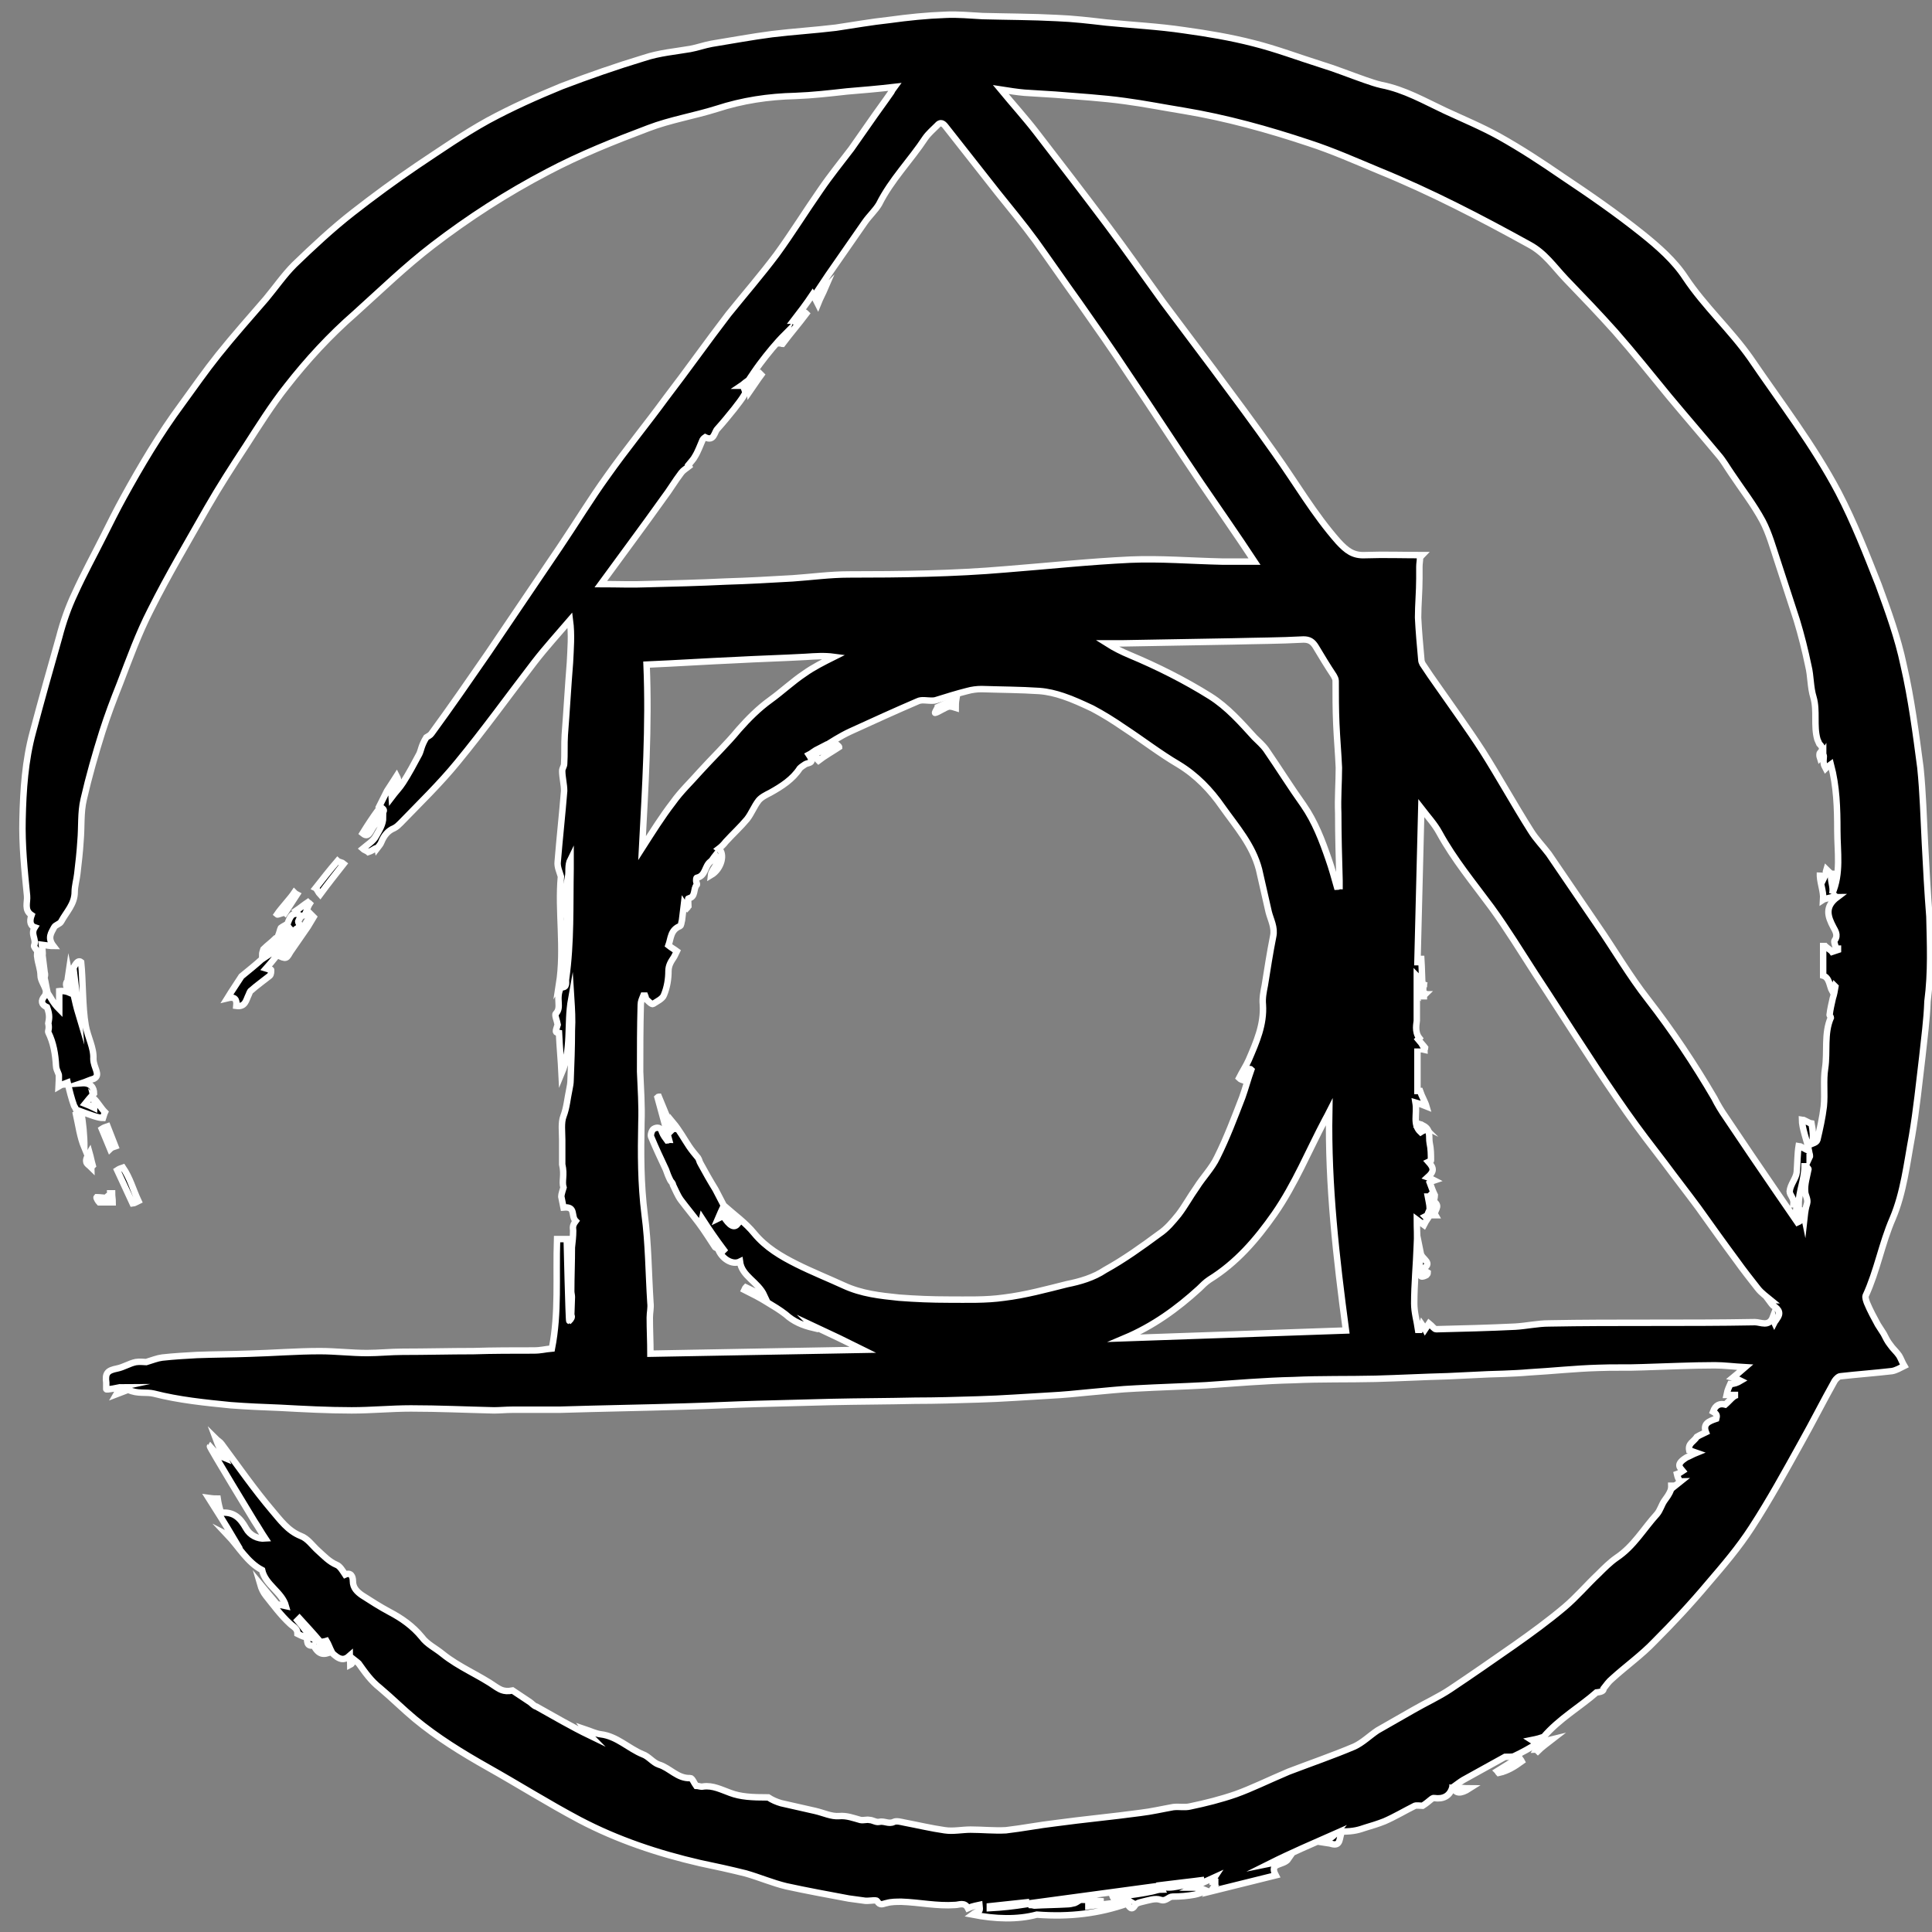 <?xml version="1.0" encoding="utf-8"?>
<!-- Generator: Adobe Illustrator 20.1.0, SVG Export Plug-In . SVG Version: 6.00 Build 0)  -->
<svg version="1.1" id="Layer_1" xmlns="http://www.w3.org/2000/svg" xmlns:xlink="http://www.w3.org/1999/xlink" x="0px" y="0px"
	 viewBox="0 0 300 300" style="enable-background:new 0 0 300 300;" xml:space="preserve">
<rect x="0" y="0" width="300" height="300" fill="#808080" stroke="none"/>
<style type="text/css">
	.st0{stroke:#FFFFFF;stroke-miterlimit:10;}
</style>
<title>postcss-logo-symbol</title>
<g>
	<path class="st0" d="M58.7,125.8c0.4,0.3,1.1,0.5,0.4,1.1c-0.5,0.7-1.1,1.3-1.5,2.1c-0.4,0.7-0.7,0.9-1.3,0.4
		C57.1,128.1,57.9,126.9,58.7,125.8L58.7,125.8z M259.5,230.7c0,0.3,0.1,0.5,0.1,0.8c0.2-0.4,0.2-0.6,0.3-0.8H259.5z M259.5,231.6
		L259.5,231.6L259.5,231.6z M221.2,152.4c-0.1,0.3-0.1,0.6-0.1,0.9C221.1,153,221.1,152.7,221.2,152.4L221.2,152.4z M221.3,154.4
		c-0.1,0-0.1,0-0.2-0.1v0.1C221.2,154.5,221.2,154.5,221.3,154.4L221.3,154.4z M221.1,155.2v-0.7c-0.3,0.1-0.6,0.1-1,0.2
		C220.6,154.9,221.1,155,221.1,155.2L221.1,155.2z"/>
	<path class="st0" d="M298.9,130.9c-0.2-3.9-0.3-7.8-0.7-11.7c-0.7-5.3-1.4-10.7-2.6-15.9c-0.9-4.3-2.4-8.4-3.9-12.5
		c-1.9-4.8-3.8-9.7-6.2-14.3c-3.9-7.4-9-14-13.7-20.9c-3.1-4.4-7.1-8-10.1-12.5c-1.7-2.6-4.2-4.8-6.7-6.8c-4-3.2-8.2-6.1-12.4-8.9
		c-3.2-2.2-6.4-4.3-9.8-6.2c-2.7-1.5-5.6-2.7-8.4-4c-3.2-1.5-6.3-3.3-9.9-4c-0.9-0.2-1.7-0.5-2.6-0.8c-2.3-0.8-4.5-1.7-6.8-2.4
		c-3.5-1.1-6.9-2.4-10.5-3.3c-3.5-0.9-7.1-1.5-10.7-2c-4-0.6-8.1-0.8-12.1-1.2c-2.6-0.3-5.1-0.6-7.7-0.7c-3.8-0.2-7.7-0.2-11.5-0.3
		c-1.9-0.1-3.9-0.3-5.8-0.2c-2.9,0.1-5.8,0.4-8.7,0.8c-2.8,0.3-5.6,0.8-8.3,1.2c-3.3,0.4-6.6,0.6-9.9,1c-3.1,0.4-6.3,1-9.4,1.5
		c-1.1,0.2-2.2,0.6-3.3,0.8C104.9,8,102.4,8.2,100,9c-4.3,1.3-8.6,2.8-12.8,4.4c-3.9,1.6-7.7,3.3-11.4,5.3c-3.8,2.1-7.4,4.6-11,7
		C61.4,28,58,30.5,54.8,33c-3.2,2.5-6.2,5.3-9.1,8.1c-1.6,1.6-2.9,3.5-4.4,5.3c-2.5,2.9-5,5.7-7.4,8.7c-2,2.5-3.8,5.1-5.7,7.7
		c-3.4,4.6-6.3,9.5-9,14.4c-1.1,2-2.1,4-3.1,6c-1.5,3-3.1,5.9-4.5,9c-1,2.1-1.8,4.4-2.4,6.7c-1.4,4.9-2.8,9.9-4.1,14.8
		c-1.2,4.4-1.5,9-1.6,13.5c-0.1,4,0.3,7.9,0.7,11.9c0.1,1-0.5,2.2,0.7,3c-0.4,1.1-0.1,1.7,0.5,1.9c-0.7,1.1,0.3,1.8-0.1,2.8
		c-0.1,0.2,0.3,0.6,0.5,0.9c0,0.3-0.1,0.7,0,1c0.1,0.9,0.5,1.8,0.5,2.8c0,0.7,0.6,1.5,0.8,2.2c0.1,0.3,0,0.8-0.2,1
		c-0.6,0.7-0.5,1.3,0.4,1.7c0.5,1.3,0.3,1.9,0.2,2.5c0.2,0.9-0.1,1.2,0,1.4c0.8,1.6,1.1,3.4,1.2,5.2c0,0.4,0.2,0.8,0.4,1.3
		c0.1,0,0,1.9,0,1.9c0.5-0.3,0.9-0.4,1.4-0.6c0.3,1.3,0.6,2.5,1,3.6c0.5,0.8,0.5,1.2,0.3,1.3c0.4,1.8,0.6,3.5,1.3,5.2
		c0-1.9-0.2-3.8-0.5-5.6c1.4,0.5,2.6,1,3.4,1c0.1-0.3,0.2-0.7,0.3-0.9c-0.6-0.6-1.1-1.5-1.7-2.1c0.2,0.8,0,1.1,0,1.4
		c-0.4-0.2-0.9-0.4-1.4-0.6c0.4-0.5,0.8-1,1.4-1.6c0-0.9-0.5-1.7-1.9-1.6c0.6-0.2,1.2-0.5,1.9-0.7c1.1-0.6-0.1-1.7-0.1-3.1
		c0.1-1.7-0.9-3.4-1.2-5.2c-0.5-2.8-0.4-7-0.7-9.8c-0.6-0.5-1.1,0.8-1.2,0.9c0.3,2.4,0.6,4.8,0.8,7.2c-0.6-2-1-4.2-1.5-6.6
		c-0.1,0.7-0.2,1-0.2,1.4c-0.5,0.5-0.1,1.1,0.2,1.8c-0.7-0.3-1.5-0.2-1.5-0.2v2.8c-1-1-1.3-1.8-1.8-2.5c-0.2-0.8-0.3-1.6-0.5-2.4
		c0.2-0.5,0-0.8,0-1.1c-0.1-0.8-0.2-1.6-0.3-2.4c0.1-0.1-0.1-1.6-0.1-1.6c0.8,0.1,1.3,0.2,1.8,0.2c-1-1.3-0.3-2.1,0.1-2.9
		c0.2-0.4,0.9-0.5,1.1-0.9c0.8-1.5,2.1-2.7,2.1-4.6c0-0.9,0.3-1.9,0.4-2.8c0.2-1.7,0.4-3.4,0.5-5.1c0.2-2.2,0-4.4,0.5-6.5
		c0.8-3.5,1.8-7,2.9-10.5c0.8-2.5,1.7-4.9,2.7-7.4c1.5-3.9,2.9-7.8,4.8-11.5c2.7-5.4,5.8-10.6,8.8-15.9c1.9-3.3,3.9-6.4,6-9.6
		c2-3.1,4-6.3,6.3-9.2c3.2-4.1,6.7-7.9,10.6-11.3c4-3.6,7.8-7.3,12.1-10.6C72.8,33.8,78.7,30,85,26.7c5.1-2.7,10.4-4.8,15.7-6.8
		c3.4-1.3,7.1-1.9,10.6-3c4-1.3,8-1.9,12.2-2c2.7-0.1,5.3-0.4,8-0.7c2.4-0.2,4.8-0.4,7.4-0.7c-0.3,0.4-0.4,0.6-0.5,0.8
		c-1.1,1.6-2.3,3.2-3.4,4.8c-0.9,1.3-1.9,2.7-2.8,4c-1.6,2.1-3.3,4.2-4.8,6.4c-2.3,3.3-4.4,6.7-6.8,10c-2.4,3.2-5,6.2-7.5,9.3
		c-3.3,4.3-6.4,8.7-9.7,13c-3,4.1-6.2,8-9.1,12.1c-2.6,3.6-4.9,7.4-7.4,11.1c-3.7,5.5-7.4,10.9-11.1,16.4c-2.9,4.2-5.8,8.4-8.8,12.5
		c-0.2,0.3-0.5,0.4-0.8,0.6c-0.8,1.3-0.8,2-1.1,2.6c-0.8,1.5-1.6,3-2.5,4.4c-0.5,0.8-1.2,1.5-1.8,2.3c-0.1-1.2,1.6-1.8,0.8-3.3
		c-0.5,0.8-1,1.5-1.5,2.3l-1.2,2.4c0.4,0.3,1.1,0.5,0.4,1.1c-0.3,0.5-0.6,1.1-0.9,1.6c0.4-0.3,0.8-0.6,1.1-1c0,1.1-0.6,2-1.1,2.9
		c-0.4,0.8-1.4,1.4-2.1,2c0.1,0.1,0.8,0.4,0.9,0.5c0.9-0.3,1.2-0.8,1.3-0.5c0.3-0.4,0.6-0.7,0.7-1c0.4-1,1-1.8,2-2.2
		c0.4-0.2,0.7-0.5,1-0.8c3-3.1,6.1-6.1,8.8-9.4c4.2-5.1,8-10.4,12-15.6c1.7-2.2,3.7-4.4,5.5-6.5c0.3,2.3,0.1,4.5,0,6.6
		c-0.3,3.7-0.5,7.4-0.8,11.2c-0.1,1.5,0,3-0.1,4.5c0,0.4-0.3,0.7-0.3,1.1c0,1,0.3,2.1,0.3,3.1c-0.3,3.7-0.7,7.3-1,11
		c-0.1,0.8,0.3,1.6,0.5,2.3c-0.5,5.4,0.6,11.1-0.3,16.8c0.7-1.1,0.9-1.8,0.9-2.5c0.1-0.6,0-1.2,0-1.9v-1c0.1-1.8,0.5-3.7,0.3-5.5
		c-0.2-2-0.2-3.9,0.2-5.8c0.2-0.8-0.1-1.8,0.4-2.8v1.5c-0.1,5.7,0.1,11.4-0.7,17.1c-0.1,0.5,0.3,1.4-0.8,1.3
		c-0.9,1.8,0.2,3.1-0.8,4.1c-0.2,0.2,0.2,1.1,0.3,1.7c-0.4,1.2-0.4,1.2,0.2,1.3c0.1,2.2,0.3,4.2,0.4,6.3c1.6-3.8,0.8-7.7,1.5-11.6
		c0.1,1.6,0.2,3.2,0.1,4.9c0,2.6-0.1,5.1-0.2,7.7c0,0.5-0.1,1-0.2,1.5c-0.3,1.4-0.4,2.8-0.9,4.1c-0.4,1-0.2,2.5-0.2,3.7v3.8
		c0.4,1.7-0.1,2.6,0.2,3.6c-0.3,1-0.4,1.3-0.3,1.6l0.3,1.5c2-0.2,1.1,1.3,1.9,2.1c-0.6,0.8-0.4,1.1-0.4,1.5c0,0.9-0.1,1.7-0.2,2.6
		c0,2.3-0.1,4.6-0.1,6.8c0,0.3,0.1,0.6,0.1,0.9c0,0.2-0.1,2.8-0.1,2.8c0.2,0.3,0,0.6-0.3,0.9c-0.1,0-0.4-12.7-0.4-12.7h-1.5
		c-0.2,6,0.3,11.4-0.8,17c-1.2,0.1-1.6,0.3-2.9,0.3c-3.1,0-6.2,0-9.3,0.1c-3.7,0-7.3,0.1-11,0.1c-1.8,0-3.7,0.2-5.5,0.2
		c-2.4,0-4.9-0.3-7.3-0.3c-3.7,0-7.3,0.3-11,0.4c-2.7,0.1-5.4,0.1-8.1,0.2c-1.8,0.1-3.6,0.2-5.4,0.4c-0.8,0.1-1.5,0.4-2.5,0.7
		c-0.3,0-1-0.1-1.6,0c-1,0.2-1.9,0.8-2.9,1c-1.5,0.3-1.9,0.7-1.7,2.2v1c-0.1,0.2,2.2-0.3,2.2-0.3c-0.2,0-0.3,0.6-0.6,1.1
		c0.8-0.3,1.3-0.5,1.8-0.7c1.5,0.7,2.8,0.3,4,0.6c3.9,1,7.9,1.4,11.9,1.8c2.6,0.2,5.1,0.3,7.7,0.4c3.7,0.2,7.4,0.4,11.1,0.4
		c3.1,0,6.1-0.3,9.2-0.3c4.3,0,8.6,0.2,12.9,0.3c0.9,0,1.9-0.1,2.9-0.1h7.3c6.5-0.2,13-0.3,19.5-0.5c3.7-0.1,7.5-0.3,11.2-0.4
		l11.4-0.3c4.4-0.1,8.8-0.1,13.1-0.2c3.3,0,6.5-0.1,9.8-0.2c3.7-0.1,7.5-0.4,11.2-0.6c2-0.1,4-0.3,6-0.5c2.4-0.2,4.9-0.5,7.3-0.6
		c3.6-0.2,7.3-0.3,10.9-0.5c4.5-0.3,9-0.7,13.6-0.8c4.2-0.2,8.5-0.1,12.7-0.2c3.7-0.1,7.4-0.3,11.2-0.4l6.3-0.3c0,0,4.2-0.1,6.3-0.3
		c3.6-0.2,7.2-0.6,10.8-0.7c2.3-0.1,4.6,0,6.9-0.1c3.7-0.1,7.5-0.3,11.2-0.3c1.4,0,2.9,0.2,4.7,0.3c-0.8,0.7-1.3,1.1-1.9,1.6
		c0.4,0.1,0.8,0.3,1.2,0.5c-0.5,0.3-1,0.5-1.6,0.5c-0.2,0.5-0.4,0.7-0.6,1.7h1.8c-0.7,0-1.3,0.9-2,1.5c-0.8-0.2-1.5,0-1.9,1.1
		c0.7,0.4,0.6,0.7,0.5,1.1c-1.2,0.4-2.1,0.8-1.6,2.1c-0.4,0.2-0.9,0.4-1.4,0.7c-0.5,0.8-1.4,1-1.2,2.1c0.4,0.1,0.8,0.3,1.1,0.4
		c-0.5,0.2-1,0.5-1.5,0.7c-1.8,1.1-1,1.6-0.6,2.1c-0.3,0.2-0.6,0.4-0.9,0.5c0.2,0.9,0.5,1.1,0.6,1.1c-0.5,0.4-1,0.8-1.5,1.2
		c-0.3,0.9-0.7,1.3-1.1,1.9c-0.4,0.6-0.6,1.4-1.1,2c-2.1,2.3-3.6,5-6.3,6.8c-1,0.7-1.9,1.6-2.8,2.5c-1.8,1.7-3.4,3.6-5.3,5.2
		c-2.5,2.1-5.1,4-7.8,5.9c-3.3,2.3-6.6,4.6-9.9,6.8c-1.8,1.2-3.8,2.1-5.7,3.2c-1.9,1.1-3.7,2.1-5.6,3.2c-1.2,0.8-2.3,1.9-3.6,2.5
		c-3.3,1.4-6.8,2.6-10.2,3.9c-3.3,1.4-5.7,2.6-8.2,3.5c-2.3,0.8-4.7,1.4-7.1,1.9c-0.8,0.2-1.7,0-2.6,0.1c-1.7,0.3-3.4,0.7-5.1,0.9
		c-4.4,0.6-8.8,1-13.2,1.6c-2.6,0.3-5.1,0.8-7.7,1.1c-1.8,0.1-3.7-0.1-5.5-0.1c-1.3,0-2.7,0.3-4,0.1c-2.1-0.3-4.2-0.8-6.3-1.2
		c-0.5-0.1-1.2-0.3-1.6-0.1c-0.8,0.4-1.5-0.2-2.3,0c-0.5,0.1-1-0.3-1.5-0.3c-0.4-0.1-0.9,0.1-1.4,0c-1.1-0.3-2.1-0.7-3.3-0.6
		c-1.2,0.1-2.4-0.5-3.7-0.8c-1.8-0.4-3.5-0.8-5.3-1.2c-0.7-0.2-1.4-0.5-2-0.9c-2.6,0-4.3-0.1-5.9-0.7c-1.4-0.5-2.7-1.2-4.2-1
		c-0.4,0.1-0.7-0.1-1.1-0.1c-0.3-0.4-0.6-1.2-0.9-1.2c-2,0.1-3.2-1.6-4.9-2.1c-0.9-0.3-1.6-1.3-2.5-1.6c-2.2-0.9-4-2.8-6.5-3.1
		c-0.8-0.1-1.6-0.5-2.5-0.8c0.3,0.4,0.5,0.7,0.8,1c-2.9-1.4-5.6-3-8.3-4.5c-0.4-0.1-0.7-0.5-1-0.7l-2.7-1.8
		c-1.5,0.3-2.1-0.3-2.5-0.5c-2.7-1.9-5.8-3.1-8.4-5.2c-1.1-0.9-2.4-1.5-3.2-2.6c-1.4-1.7-3.1-2.9-5-3.9c-1.5-0.8-2.9-1.7-4.3-2.6
		c-0.7-0.5-1.4-1.1-1.4-2.2c0-0.7-0.3-1.4-1.2-1c-0.4-0.6-0.8-1.3-1.3-1.5c-1.2-0.5-2-1.4-2.9-2.2c-0.9-0.8-1.6-1.9-2.7-2.3
		c-2-0.8-3.2-2.5-4.4-3.9c-2.8-3.3-5.3-6.9-7.9-10.4c-0.2-0.3-0.6-0.5-0.9-0.8c0.4,1.1,0.9,2,1.4,3c-1-0.4-1.7-1.1-2.3-1.8
		c-0.1,0.1,6.9,11.6,6.9,11.6c0.6,0.9,1.1,1.8,1.7,2.7c-1.2,0.1-2.4-0.5-3-1.6c-0.9-1.6-1.9-2.6-3.9-2.4c-0.2-0.7-0.4-1.5-0.5-2.2
		c-0.4,0-0.7,0-1.4-0.1c1.4,2.2,2.6,4.1,3.9,6.3c-0.5-0.3-0.8-0.5-1-0.6c1.8,1.9,3.1,4.3,5.4,5.5c0.5,2.3,3.1,3.4,3.7,5.6
		c-0.5-0.1-0.9-0.2-1.4-0.3c-0.8-1-1.7-2-2.6-3.1c0.2,0.7,0.5,1.3,0.9,1.8c1.2,1.5,2.3,3,3.7,4.3c0.5,0.5,1.2,0.7,1.2,1.6
		c0.8,0.4,1.1,0.5,1.4,0.5c0.2,0.6-0.1,1.5,1.1,1.3c0.8,1.5,1.6,1.5,2.7,1c1.3,1.3,2,1.4,2.9,0.6c0,0.5,0.1,1,0.1,1.4
		c0.4-0.2,0.3-0.5,0.3-1c0.5,0.4,0.8,0.6,1,0.8c1,1.4,1.9,2.7,3.3,3.8c1.9,1.6,3.6,3.3,5.4,4.8c3.5,2.9,7.4,5.3,11.3,7.5
		c4.8,2.7,9.4,5.6,14.3,8.2c5.9,3.1,12.2,5.2,18.7,6.7c2.4,0.5,4.7,1,7.1,1.6c2.1,0.6,4.2,1.5,6.3,2c3.2,0.7,6.5,1.3,9.7,1.9
		c0.7,0.1,1.4,0.2,2.2,0.3c0.9,0.2,2-0.2,2.2,0.1c0.5,0.8,0.9,0.4,1.5,0.3c0.7-0.2,1.5-0.2,2.3-0.2c2.8,0.1,5.5,0.7,8.3,0.5
		c0.6,0,1.5-0.5,2,0.5c0.9-0.4,1.4-0.4,1.8-0.5c0.1,0.9,0,0.9-0.2,1c-0.2,0.1-0.5,0.2-0.9,0.5c3.6,0.7,7,0.8,10,0
		c5.2,0.4,9.7-0.2,14-1.7c0.4,0.5,0.7,1.2,1.3,0.2c0.2-0.3,0.7-0.4,1.1-0.5c0.9-0.2,2-0.6,2.8-0.3c0.9,0.3,1.2-0.5,1.9-0.5
		c1.2,0,2.3-0.1,3.4-0.3c0.6-0.1,1.2-0.4,1.9-0.6c-0.7-0.3-1.4-0.5-2.2-0.5c1.2-0.6,2.3-1.1,3.4-1.6c-0.2,0.3-0.4,0.7-0.8,0.7h1.4
		c-0.3,0-0.7,0.9-1.2,1.5c3.6-0.9,6.9-1.7,10.1-2.5c-1.1-2.1,1.2-1.4,2-2.6c-1,0.3-2,0.6-3,0.8c3.4-1.7,6.9-3.2,10.3-4.7
		c-0.5,0.6-1.1,0.9-2,1.4c0.6,0.1,1,0.1,1.3,0.2c1.6,0.5,1.2-1,1.7-1.9c1.9,0,2.7-0.3,3.6-0.6c1-0.3,2-0.6,3-1
		c1.6-0.7,3.1-1.6,4.7-2.4c0.3-0.1,0.8,0,1.2,0c1.1-0.7,1.5-1.3,1.8-1.2c1.4,0.2,2.4-0.3,2.8-1.6c0.7-0.5,1.2-0.9,1.7-1.2
		c2.2-1.2,4.3-2.4,6.5-3.6c0.8,0,1.2,0,1.4-0.1c1.3-0.6,2.5-1.3,3.7-2c-0.3-0.1-0.7-0.3-1-0.5c1-0.2,1.3-0.3,1.9-0.5
		c2.4-2.8,5.7-4.7,8.2-6.9c1.1-0.1,1.1-0.4,1.1-0.6c0.4-0.5,0.8-1.1,1.3-1.5c2.2-2,4.6-3.7,6.6-5.8c2.9-2.9,5.7-5.9,8.3-9
		c2.4-2.8,4.8-5.6,6.8-8.7c2.8-4.3,5.2-8.7,7.7-13.2c1.8-3.2,3.4-6.4,5.2-9.6c0.2-0.3,0.6-0.7,0.9-0.7c2.7-0.3,5.4-0.5,8-0.8
		c0.6-0.1,1.3-0.5,1.9-0.8c-0.3-0.5-0.5-1.1-0.8-1.6c-0.4-0.6-1-1.1-1.4-1.7c-0.4-0.5-0.7-1.1-1-1.7c-0.3-0.5-0.6-0.9-0.9-1.4
		c-0.6-1.1-1.2-2.2-1.7-3.4c-0.1-0.3-0.3-0.8-0.2-1.1c1.8-3.9,2.5-8.1,4.2-12c1.7-4,2.2-8.5,3-12.8c0.7-4.1,1.1-8.2,1.6-12.3
		c0.3-2.9,0.7-5.7,0.8-8.6c0.6-4.6,0.4-8.9,0.3-13.2C299.3,138.6,299.1,134.7,298.9,130.9L298.9,130.9z M48.2,254.1
		c-0.7-0.8-1.3-1.7-2-2.5l0.3-0.3c1.1,1.2,2.2,2.4,3.3,3.7C49.2,254.7,48.5,254.5,48.2,254.1z M49.8,255c0.3-0.1,0.6-0.1,0.9-0.2
		c0.3,0.5,0.5,1.1,0.8,1.7C50.1,256.4,49.4,255.8,49.8,255L49.8,255z M153.7,296.3V296c1.9-0.2,3.7-0.4,5.6-0.6v0.3
		C157.4,296,155.6,296.2,153.7,296.3L153.7,296.3z M178.9,293.7c-1.4,0.3-2.9,0.5-4.3,0.7c-0.5,0.1-1.1,0.6-1.3-0.3
		c-0.2,0.1-0.4,0.1-0.6,0.2c0.5,1.5,1.7,0.3,2.7,0.9c-2.2,0.3-4.3,0.5-6.4,0.8v-0.2c0.6-0.1,1.3-0.2,1.9-0.3v-0.3
		c-1-0.1-2-0.2-3-0.2c-0.3,0-0.7,0.4-1,0.5c-0.4,0.1-0.8,0.2-1.3,0.2c-1.7,0.1-3.4,0.1-5,0.2c-0.1,0-0.3-0.1-0.4-0.1v-0.3
		c6.7-0.9,13.3-1.8,20-2.7c0.1,0.2,0.1,0.4,0.2,0.6C179.8,293.4,179.4,293.6,178.9,293.7L178.9,293.7z M180.4,292.7
		c2.3-0.3,4.4-0.5,6.6-0.8C182.4,293.2,180.9,293.4,180.4,292.7L180.4,292.7z M93.3,90.7c3.2-4.4,6.5-8.8,9.7-13.3
		c1-1.3,1.8-2.7,2.8-4c0.3-0.4,0.7-0.6,1.2-1l-0.1-0.2c0.4-0.5,0.8-0.9,1-1.3c0.5-0.8,0.8-1.7,1.2-2.6c0.1-0.2,0.4-0.4,0.4-0.4
		c1.4,0.7,1.4-0.8,1.9-1.3c0.9-1,1.8-2.1,2.6-3.1c0.6-0.8,1.2-1.5,1.7-2.4c0.1-0.3-0.2-0.8-0.3-1.2h-0.3c0.3-0.2,0.6-0.5,0.9-0.7
		c0.1,0,0.1,0,0.2-0.1c0.6-0.9,1.2-1.8,1.8-2.6c1.2-1.6,2.5-3.2,3.9-4.6c-0.2,0.5-0.4,1-0.6,1.4c0.1,0,0.1,0.1,0.2,0.1
		c1.2-1.6,2.5-3.1,3.7-4.7c-0.1-0.1-0.2-0.2-0.3-0.2c-0.5,0.5-0.9,1-1.4,1.5c-0.1-0.1-0.2-0.2-0.3-0.2c1-1.3,2-2.6,3-4.1
		c0.2,0.3,0.4,0.7,0.8,1.5c0.4-1,0.8-1.7,1.1-2.4c-0.3,0.3-0.7,0.6-1,0.9l-0.3-0.3l1.8-2.7c1.9-2.7,3.8-5.5,5.7-8.2
		c0.7-1,1.6-1.8,2.2-2.8c1.9-3.8,4.9-6.8,7.2-10.3c0.5-0.7,1.2-1.3,1.8-1.9c0.5-0.6,0.9-0.4,1.3,0.1c2.7,3.4,5.4,6.9,8.1,10.3
		c2,2.5,4,4.9,5.9,7.5c2.3,3.2,4.5,6.4,6.8,9.6c2.6,3.7,5.2,7.4,7.7,11.2c3.8,5.6,7.4,11.2,11.2,16.8c2.8,4.1,5.6,8.1,8.3,12.2h-5.1
		c-4.7-0.1-9.5-0.5-14.2-0.3c-6.4,0.3-12.9,1-19.3,1.5c-8.1,0.7-16.3,0.8-24.4,0.8c-2.9,0-5.8,0.4-8.7,0.6
		c-3.5,0.2-6.9,0.4-10.4,0.5c-4.1,0.2-8.1,0.3-12.2,0.4C98.2,90.8,95.8,90.7,93.3,90.7L93.3,90.7z M208,136.7v0.9
		c-0.1,0-0.2,0.1-0.4,0.1c-0.4-1.4-0.8-2.9-1.3-4.3c-1-2.9-2.1-5.8-3.9-8.4c-2-2.8-3.8-5.7-5.8-8.6c-0.5-0.7-1.2-1.3-1.8-1.9
		c-2.1-2.3-4.2-4.7-6.9-6.4c-4-2.5-8.2-4.6-12.5-6.4c-1.2-0.5-2.4-1.1-3.5-1.8h2.4l17.1-0.3c3.7-0.1,7.3-0.1,11-0.3
		c0.9,0,1.4,0.3,1.9,1.1c0.9,1.5,1.8,3,2.8,4.5c0.1,0.2,0.3,0.5,0.3,0.8c0,2.2,0,4.5,0.1,6.7c0.1,2.3,0.3,4.5,0.4,6.8
		c0,2.3-0.2,4.7-0.1,7.1C207.8,129.7,207.9,133.2,208,136.7L208,136.7z M100.4,103.2c4.7-0.2,9.2-0.5,13.8-0.7
		c3.6-0.2,7.3-0.3,10.9-0.5c1.5-0.1,2.9-0.2,4.4,0c-1.6,0.8-3.2,1.6-4.6,2.6c-1.8,1.2-3.5,2.8-5.3,4.1c-1.8,1.3-3.4,2.9-4.9,4.6
		c-1.9,2.3-4,4.3-6,6.5c-1.4,1.6-3,3.1-4.2,4.8c-1.7,2.2-3.2,4.6-4.8,7.1C100.2,122.2,100.8,112.8,100.4,103.2L100.4,103.2z
		 M165.7,199.4c-3.2,0.8-6.5,1.7-9.8,2.1c-2.8,0.4-5.7,0.3-8.6,0.3c-2.6,0-5.1-0.1-7.7-0.3c-2.9-0.3-5.8-0.6-8.6-1.9
		c-2.4-1.1-4.9-2.1-7.3-3.3c-2.4-1.2-4.8-2.6-6.6-4.8c-1.3-1.6-3.1-2.9-4.7-4.3c0.3,1.2,1,2.2,2.1,2.9c-0.5,0.6-1.2,0.3-2.2-1.3
		c-0.3,0.2-0.6,0.3-0.8,0.4c0.3-0.7,0.6-1.4,0.9-2c-0.4-0.8-0.9-1.7-1.3-2.5c-0.8-1.3-1.6-2.7-2.3-4c-0.2-0.3-0.2-0.6-0.4-0.9
		c-0.5-0.6-1-1.2-1.4-1.8c-0.8-1.2-1.5-2.5-2.5-3.7c0,0.3,0.1,0.6,0.1,1c-0.1,0-0.2,0.1-0.2,0.1l-2.1-5.1c-0.1,0-0.1,0-0.2,0.1
		l1.8,6.6c-0.1,0-0.2,0.1-0.3,0.1c-0.3-0.4-0.6-0.8-0.8-1.3c-0.2-0.8-0.8-0.8-1.3-0.5c-0.3,0.2-0.5,0.9-0.4,1.2
		c0.7,1.7,1.5,3.4,2.3,5.1c0.2,0.6,0.4,1.1,0.7,1.7c0.1,0.2,0.4,0.4,0.4,0.7c0.4,0.8,0.7,1.6,1.2,2.3c0.9,1.2,1.9,2.4,2.8,3.6
		c0.9,1.2,1.7,2.5,2.5,3.7c0.1,0.2,0.4,0.2,0.5,0.3c0.5,1.5,2.2,2.6,3.4,2c0.3,2.3,2.8,3.1,3.8,5.3c-1-0.4-1.9-0.8-2.9-1.3
		c-0.1,0.1-0.1,0.2-0.2,0.4c1.2,0.6,2.4,1.2,3.5,1.9c1,0.6,2,1.2,2.9,1.9c1.2,1.1,2.6,1.7,4.3,2.1c-0.1-0.3-0.2-0.4-0.2-0.4
		c2.8,1.3,5.7,2.7,7.9,3.8c-10.4,0.2-21.5,0.4-33,0.6c0-1.9-0.1-3.7-0.1-5.6c0-0.8,0.2-1.5,0.1-2.3c-0.3-4.6-0.3-9.2-0.9-13.7
		c-0.6-4.8-0.6-9.5-0.5-14.3c0.1-2.6-0.1-5.3-0.2-7.9c0-3.5,0-6.9,0.1-10.4c0-0.5,0.2-0.9,0.4-1.4h0.3c0.1,0.2,0,0.5,0.2,0.6
		c0.3,0.3,0.8,0.8,1,0.7c0.6-0.4,1.5-0.8,1.7-1.4c0.5-1.2,0.7-2.5,0.7-3.7c0-0.9,0.4-1.5,0.8-2.1c0.2-0.3,0.3-0.6,0.5-1
		c-0.4-0.3-0.8-0.5-1.3-0.9c0.4-1.1,0.3-2.4,1.8-3c0.2-0.1,0.2-0.6,0.3-0.9c0.1-0.8,0.2-1.7,0.3-2.5c0.2,0.3,0.3,0.4,0.5,0.6
		c0.1-0.1,0.1-0.2,0.2-0.3c0-0.4-0.1-1.2,0-1.2c1.2-0.2,0.7-1.5,1.3-2.1c0.1-0.1-0.1-0.4-0.1-0.6c0-0.2,0-0.5,0.1-0.5
		c1.4-0.3,1.2-1.8,2.1-2.5c0.3-0.2,0.4-0.5,0.8-1c0.8,1.4-0.6,2.1-0.7,3.1c1.7-1,2.2-3.4,1.2-4.1c0.4-0.3,0.8-0.7,1.1-1.1
		c1.1-1.2,2.3-2.3,3.3-3.5c0.7-0.9,1.1-2,1.8-2.9c0.4-0.5,1.2-0.9,1.8-1.2c1.8-1,3.5-2.1,4.6-3.8c0.2-0.2,0.5-0.4,0.8-0.6
		c0.3-0.2,0.9-0.2,1-0.5c0.1-0.2-0.2-0.7-0.4-1c0.4-0.2,0.8-0.6,1.6-1c-0.3,0.6-0.4,1-0.6,1.4l0.5,0.5c0.9-0.7,2.3-1.5,3.2-2.1
		c0-0.1-0.5-0.5-0.5-0.5c-0.6,0.3-1.5,0.8-2.4,1.2c0.2-0.3,0.2-0.5,0.3-0.6c1.4-0.9,2.8-1.8,4.3-2.5c3.5-1.6,7-3.2,10.5-4.7
		c0.6-0.3,1.4-0.1,2.1-0.1c0.3,0,0.5,0,0.8-0.1c1.6-0.5,3.2-1,4.8-1.4c0.7-0.2,1.5-0.3,2.2-0.3c3,0.1,6,0.1,9,0.3
		c1.3,0.1,2.5,0.4,3.7,0.8c1.5,0.5,3,1.2,4.5,1.9c1.7,0.9,3.3,1.9,4.9,3c2.9,1.9,5.6,4,8.5,5.7c2.8,1.7,5,4,6.8,6.6
		c2.2,3.1,4.7,5.9,5.7,9.7l1.5,6.6c0.3,1.2,1,2.4,0.7,3.8c-0.5,2.5-0.9,5.1-1.3,7.6c-0.2,1-0.4,2-0.3,3c0.2,3.1-1,5.8-2.2,8.6
		c-0.4,0.9-1,1.8-1.5,2.8c0.2,0.2,0.5,0.3,0.8,0.4l0.9-1.8c0.1,0,0.1,0,0.2,0.1c-0.5,1.4-0.9,2.9-1.4,4.3c-1.2,3.1-2.4,6.3-3.9,9.3
		c-0.8,1.7-2.2,3.1-3.2,4.7c-1,1.4-1.8,2.9-2.8,4.2c-0.9,1.1-1.8,2.2-3,3c-2.7,2-5.5,4-8.4,5.6C169.8,198.4,167.7,199,165.7,199.4
		L165.7,199.4z M112.4,194.1l-0.1,0.1c-0.2-0.1-0.5-0.2-0.7-0.4l-2.4-3.6c-0.2-0.3-0.3-0.6-0.2-1
		C110.1,190.9,111.2,192.5,112.4,194.1L112.4,194.1z M174.6,207.8c4.5-1.9,8.2-4.6,11.6-7.7c0.5-0.5,1-1,1.6-1.4
		c4.2-2.6,7.3-6.2,10.1-10.2c3.2-4.6,5.3-9.8,7.9-14.7c0.2-0.4,0.4-0.7,0.6-1.1c-0.2,11.4,1.1,22.6,2.6,33.9
		C197.7,207,186.2,207.4,174.6,207.8L174.6,207.8z M275.9,204.8c-0.1,0.2-0.3,0.4-0.4,0.6c-0.1-0.2-0.1-0.5-0.2-0.9
		c-0.6,1.6-1.9,0.8-2.8,0.8c-5.4,0.1-10.9,0.1-16.3,0.1c-5.2,0-10.5,0-15.7,0.1c-1.7,0-3.5,0.4-5.2,0.5c-4.1,0.2-8.2,0.3-12.3,0.4
		c-0.3,0-0.6-0.5-1.1-0.9c-0.2,0.3-0.4,0.6-0.6,0.9c-0.1-0.2-0.3-0.4-0.5-0.7c-0.1,0.3-0.2,0.6-0.3,0.8h-0.3
		c-0.2-1.4-0.6-2.7-0.6-4.1c0-3,0.3-6,0.4-9c0.1-1.4,0-2.7,0-4c0.4,0.3,0.7,0.5,1.1,0.8c0.2-0.4,0.4-0.7,0.6-1c0,0-0.2-0.1-0.4-0.3
		c0.2-0.1,0.4-0.3,0.4-0.4c0.1-0.3,0.3-0.6,0.3-0.8c0-0.7-0.2-1.3-0.3-1.9c0.1,0,0.2,0,0.3-0.1l0.6,3h0.3c-0.4-0.7,0.9-1.3-0.2-2.1
		c-0.1-0.1,0.1-0.7,0.1-1c-0.3-0.6-0.5-1.2-0.8-2c0.1-0.1,0.4-0.2,0.7-0.3c-0.4-0.2-0.7-0.4-1-0.5c1-0.9,1-1.4,0.1-2.4
		c0.2-0.1,0.4-0.1,0.4-0.2c0-0.9,0-1.8-0.2-2.7c-0.2-1,0.3-2.2-1.2-2.8c0.1,0.3,0.2,0.6,0.4,0.8c0,0-0.3,0.1-0.6,0.3
		c-1.3-1.2-0.5-2.8-0.8-4.6c0.7,0.2,1.2,0.4,1.7,0.6c-0.2-0.7-0.7-1.5-1-2.4h-0.4v-6.6c0,0.1,0.7,0.1,1.1,0.2c0-0.1,0.1-0.2,0.1-0.3
		c-0.3-0.4-0.7-0.8-1.1-1.3l0.2-0.2c-0.8-1-0.4-2.4-0.4-2.7v-7c1,1-0.5,2.3,1,2.9v-1h-0.1c-0.1-1.5-0.1-3-0.2-4.5h-0.2
		c-0.1,0.2-0.1,0.3-0.2,0.5h-0.2l0.6-23.9c1,1.3,2.1,2.5,2.8,3.8c2.3,4.2,5.3,7.8,8.1,11.6c2.4,3.3,4.6,6.9,6.8,10.3
		c2.7,4.1,5.3,8.2,8,12.3c2,3.1,4.1,6.2,6.2,9.2c1.9,2.7,3.9,5.3,5.9,7.9c1.7,2.3,3.5,4.6,5.2,6.9c2,2.8,4,5.6,6,8.3
		c1,1.4,2.1,2.8,3.2,4.2c0.6,0.8,1.5,1.4,2.1,1.9c-0.1,0-0.2,0-0.4-0.1c0.3,0.4,0.5,0.7,0.7,0.9C276.4,203.4,276.5,204,275.9,204.8
		L275.9,204.8z M281,179.8v-0.7C281,179.3,281.1,179.6,281,179.8L281,179.8z M284.4,135.7c-0.1,0-0.7-0.6-0.8-0.7
		c-0.1,0.3,0,0.6-0.2,1c-0.1-0.3-0.8-0.2-0.8-0.5c-0.1,1.4,0.6,2.8,0.5,4.2c0.3-0.2,1.5-0.3,1.8-0.6c0.1,0.1,0.3,0.2,0.4,0.2
		c-2,1.5-1.5,3-0.6,4.7c0.2,0.4,0.8,1.2,0.2,2c-0.2,0.2,0.1,0.8,0.2,1.3h0.3v0.2l-0.9,0.3c-0.2-0.3-1.4-0.9-1.4-1.4v5.1
		c1,0.3,1,1.7,1.4,2.4c0.2-0.2,0.3-0.5,0.4-0.8l0.1,0.1c-0.1,0.6-0.2,1.2-0.4,1.8c-0.2,0.9-0.4,1.7-0.5,2.6c0,0.1,0.2,0.3,0.2,0.4
		c-1.1,2.5-0.5,5.3-0.9,7.9c-0.3,1.9,0,3.9-0.2,5.9c-0.2,1.7-0.6,3.5-1,5.2c-0.1,0.3-0.3,0.4-0.8,0.6c0.2-1.2,0.1-2-0.1-3.1
		c-0.1,0-1.4-0.7-1.5-0.7c0,1.4,0.8,3.3,1.1,4.9c-0.3-0.1-1.5-0.8-1.6-0.8c-0.2,1.2-0.2,2.8-0.3,4.1c-0.1,1-1,1.9-1.1,3
		c0,0.6,0.7,1,0.6,2h0.8c0-2,0.9-3.8,0.9-5.9h0.3c0.1,0.2,0.4,0.4,0.3,0.5c-0.2,1.1-0.6,2.3-0.5,3.4c0,0.6,0.5,1.2,0.3,1.9
		c-0.2,0.6-0.3,1.2-0.4,2.1c-0.1-0.5-0.2-0.7-0.2-1c-0.1,0-1-0.1-1.1-0.1c-0.1,0.6,0.7,1.2,0.6,1.7c-0.1,0.1-0.2,0.1-0.4,0.2
		l-3.3-4.8c-2.6-3.8-5.2-7.6-7.8-11.5c-0.7-1-1.3-2-1.8-3c-3.1-5.3-6.5-10.4-10.3-15.3c-2.9-3.7-5.2-7.7-7.9-11.6
		c-2.5-3.7-5-7.3-7.5-11c-0.9-1.2-2-2.3-2.8-3.6c-2.6-4.1-4.9-8.3-7.5-12.4c-2.2-3.4-4.6-6.7-6.9-10c-0.8-1.1-1.6-2.3-2.4-3.5
		c-0.1-0.2-0.2-0.4-0.2-0.7c-0.2-2.2-0.4-4.4-0.5-6.5c0-2,0.2-4,0.2-6.1V88c0-0.5,0.1-0.9,0.1-1.4c0.1-0.1,0.2-0.3,0.3-0.4
		c-2.9,0-5.9-0.1-8.8,0c-1.9,0.1-2.9-0.7-4.2-2.1c-3.8-4.3-6.6-9.2-9.9-13.8c-3.1-4.4-6.3-8.7-9.5-13c-2.6-3.5-5.2-6.9-7.8-10.4
		c-2.9-4-5.7-8-8.7-12c-3.6-4.8-7.3-9.6-11-14.4c-1.7-2.2-3.6-4.3-5.5-6.6c1.3,0.2,2.5,0.4,3.7,0.5l4.8,0.3c3.6,0.3,7.2,0.5,10.8,1
		c3,0.4,6,1,9.1,1.5c6.6,1.1,13.1,2.9,19.4,5c3.7,1.2,7.3,2.8,10.9,4.3c8.1,3.3,15.8,7.3,23.4,11.5c2.4,1.3,3.8,3.4,5.6,5.3
		c2.6,2.7,5.2,5.4,7.7,8.2c2.9,3.3,5.6,6.7,8.4,10.1c2.5,3,5.1,6,7.6,9c0.8,0.9,1.4,2,2.1,3c1.6,2.4,3.4,4.7,4.8,7.3
		c1,1.9,1.6,4.1,2.3,6.2c1,3.1,2,6.1,3,9.2c0.7,2.3,1.3,4.7,1.8,7.1c0.4,1.6,0.3,3.3,0.8,4.9c0.6,2.1,0,4.4,0.6,6.5
		c0.1,0.2,0.2,0.5,0.3,0.7c0.4,0.4,0.7,0.8,0.1,1.4c-0.1,0.1-0.1,0.5,0,0.8c0.2-0.2,0.3-0.4,0.5-0.7c0,0.2,0.1,0.3,0.1,0.4
		c0,0.4-0.1,0.8,0,1.2c0,0.2,0.2,0.5,0.3,0.7c0.2-0.2,0.4-0.3,0.8-0.6c0.9,3.4,1,6.8,1,10.3c0,3.3,0.6,6.6-0.8,9.8
		C284.8,137.7,284.1,136.7,284.4,135.7L284.4,135.7z"/>
	<path class="st0" d="M220.6,174.6c0.1,0,0.2,0.1,0.2,0.1L220.6,174.6C220.7,174.5,220.7,174.5,220.6,174.6L220.6,174.6z
		 M236.3,273.5c-1.1,0.8-2.2,1.5-3.6,1.8c-0.1-0.1-0.1-0.2-0.2-0.3c1.1-0.7,2.3-1.4,3.4-2.1C236,273.1,236.2,273.3,236.3,273.5
		L236.3,273.5z M49,137.9c1.1-1.4,2.2-2.8,3.4-4.2c0.1,0.1,0.9,0.3,1,0.4c-1.1,1.4-2.6,3.3-3.7,4.8C49.5,138.7,49.2,138,49,137.9
		L49,137.9z M20.6,186.9c-0.8-1.7-1.6-3.5-2.4-5.2c0.3-0.2,0.6-0.3,0.9-0.4c1.1,1.6,1.6,3.5,2.4,5.2
		C21.5,186.5,20.7,186.9,20.6,186.9L20.6,186.9z M46.1,138.9c-0.6,0.9-1.2,1.9-1.8,2.8c-0.1-0.1-1.2,0.4-1.3,0.3
		c0.6-0.9,2.1-2.5,2.7-3.4C45.8,138.7,45.9,138.8,46.1,138.9L46.1,138.9z M225.7,277.6c0.1,0,0.1-0.1,0.2-0.1
		c0.7,0.1,1.5,0.2,2.3,0.2C226.8,278.6,226,278.5,225.7,277.6L225.7,277.6z M46.3,143.1c0.1-0.3,0.3-0.6,0.5-0.9
		c0.2,0,0.5-0.1,0.5-0.1c0.4-0.7,0.4-1.2,0.8-1.8c-0.1-0.1-0.2-0.1-0.3-0.2c-0.6,0.4-1.2,0.9-1.8,1.3c0.2,0.2,0.2,0.3,0.2,0.5
		c-0.8-0.1-1.1,0.3-1.5,1.4c-0.1,0.3-0.6,0.4-1.1,0.8c-0.1,0.2-0.2,0.7-0.4,1.2l0.1,0.1c-0.2,0.2-0.5,0.3-0.5,0.3
		c-0.6,0.6-1.3,1.1-1.9,1.7c-0.1,0.3-0.2,0.6-0.2,0.9c0.7-0.7,1.9-2,2.8-2.8l0.1,0.1c0.4-0.6,0.7-1.2,1.1-1.8
		c0.1,0.1,0.1,0.2,0.2,0.3c-0.3,0.8-0.6,1.7-0.9,2.5c-0.2,0.1-0.5,0.3-0.5,0.2c-0.4,0.3-0.7,0.7-1.1,1l-1.8,1.2
		c-1,0.9-2,1.7-3.1,2.6c-0.7,1.1-1.4,2.1-2.2,3.4c1.2-0.3,1.5,0.2,1.4,1.2c1.4,0.2,1.5-0.9,1.9-1.7c0.1-0.2,0.2-0.6,0.4-0.7
		c0.9-0.8,1.9-1.5,2.9-2.3c0.2-0.2,0.2-0.6,0.2-0.9c0-0.1-0.5-0.1-0.8-0.2c0.9-1,2.2-2.7,3.1-3.8c0.5-0.3,1-0.7,1-1
		c-0.1-1.1,0.6-1.4,1.4-1.8C46.4,143.5,46.3,143.2,46.3,143.1L46.3,143.1z"/>
	<path class="st0" d="M48.3,142c-0.4,0.7-0.8,1.3-1.2,2l-0.6-0.3c-0.4,2.3-1.8,4.3-3.2,4.7c0.4,0.2,0.8,0.4,1.1,0.3
		c0.3-0.1,0.5-0.6,0.7-0.9l2.7-3.9l0.9-1.5L48.3,142L48.3,142z M15,185.9c0.5,0,1,0.1,1.6,0.1c0-0.4,0.5-0.3,0.5-0.7h0.3
		c0,0.5,0.1,0.9,0.1,1.4h-2.1C15.3,186.6,14.9,186,15,185.9L15,185.9z M14.2,181.3c-0.3-0.3-0.8-0.6-0.8-0.9
		c-0.1-0.4,0.2-0.9,0.5-1.4c0.2,0.7,0.3,1.3,0.5,2C14.3,181.1,14.2,181.2,14.2,181.3L14.2,181.3z M16.7,174.9c0.4,1,0.8,2.1,1.2,3.1
		c-0.3,0.1-0.6,0.2-0.8,0.4c-0.4-1-0.9-2.1-1.3-3.1C16.1,175.1,16.4,175,16.7,174.9L16.7,174.9z M239.1,270.6
		c0.5-0.2,1.1-0.3,1.9-0.5c-0.9,0.7-1.6,1.2-2.2,1.8c-0.1-0.1-0.2-0.2-0.3-0.2C238.7,271.3,238.9,271,239.1,270.6L239.1,270.6z
		 M116.3,59.1c0.6-0.4,1.1-0.7,1.7-1.1l0.2,0.2c-0.6,0.8-1.1,1.6-1.8,2.6c-0.1-0.7-0.1-1.1-0.2-1.6
		C116.1,59.2,116.2,59.2,116.3,59.1L116.3,59.1z M145.6,109.8c0.9-0.4,1.8-0.8,2.9-1.3c-0.1,0.6-0.1,1-0.1,1.4
		c-0.3-0.1-0.7-0.2-1-0.2c-0.6,0.1-1.7,0.9-2.2,1C145.1,110.7,145.6,109.9,145.6,109.8L145.6,109.8z M220.6,194.6
		c0.2,1,2.1,1.5,0.2,2.5c0.3,0.2,0.6,0.3,0.9,0.5c0,0.2-0.1,0.3-0.2,0.4c-0.2,0.1-0.6,0.3-0.8,0.2c-0.1,0-0.3-0.4-0.3-0.6
		C220.4,196.7,220.5,195.8,220.6,194.6L220.6,194.6z"/>
</g>
</svg>
